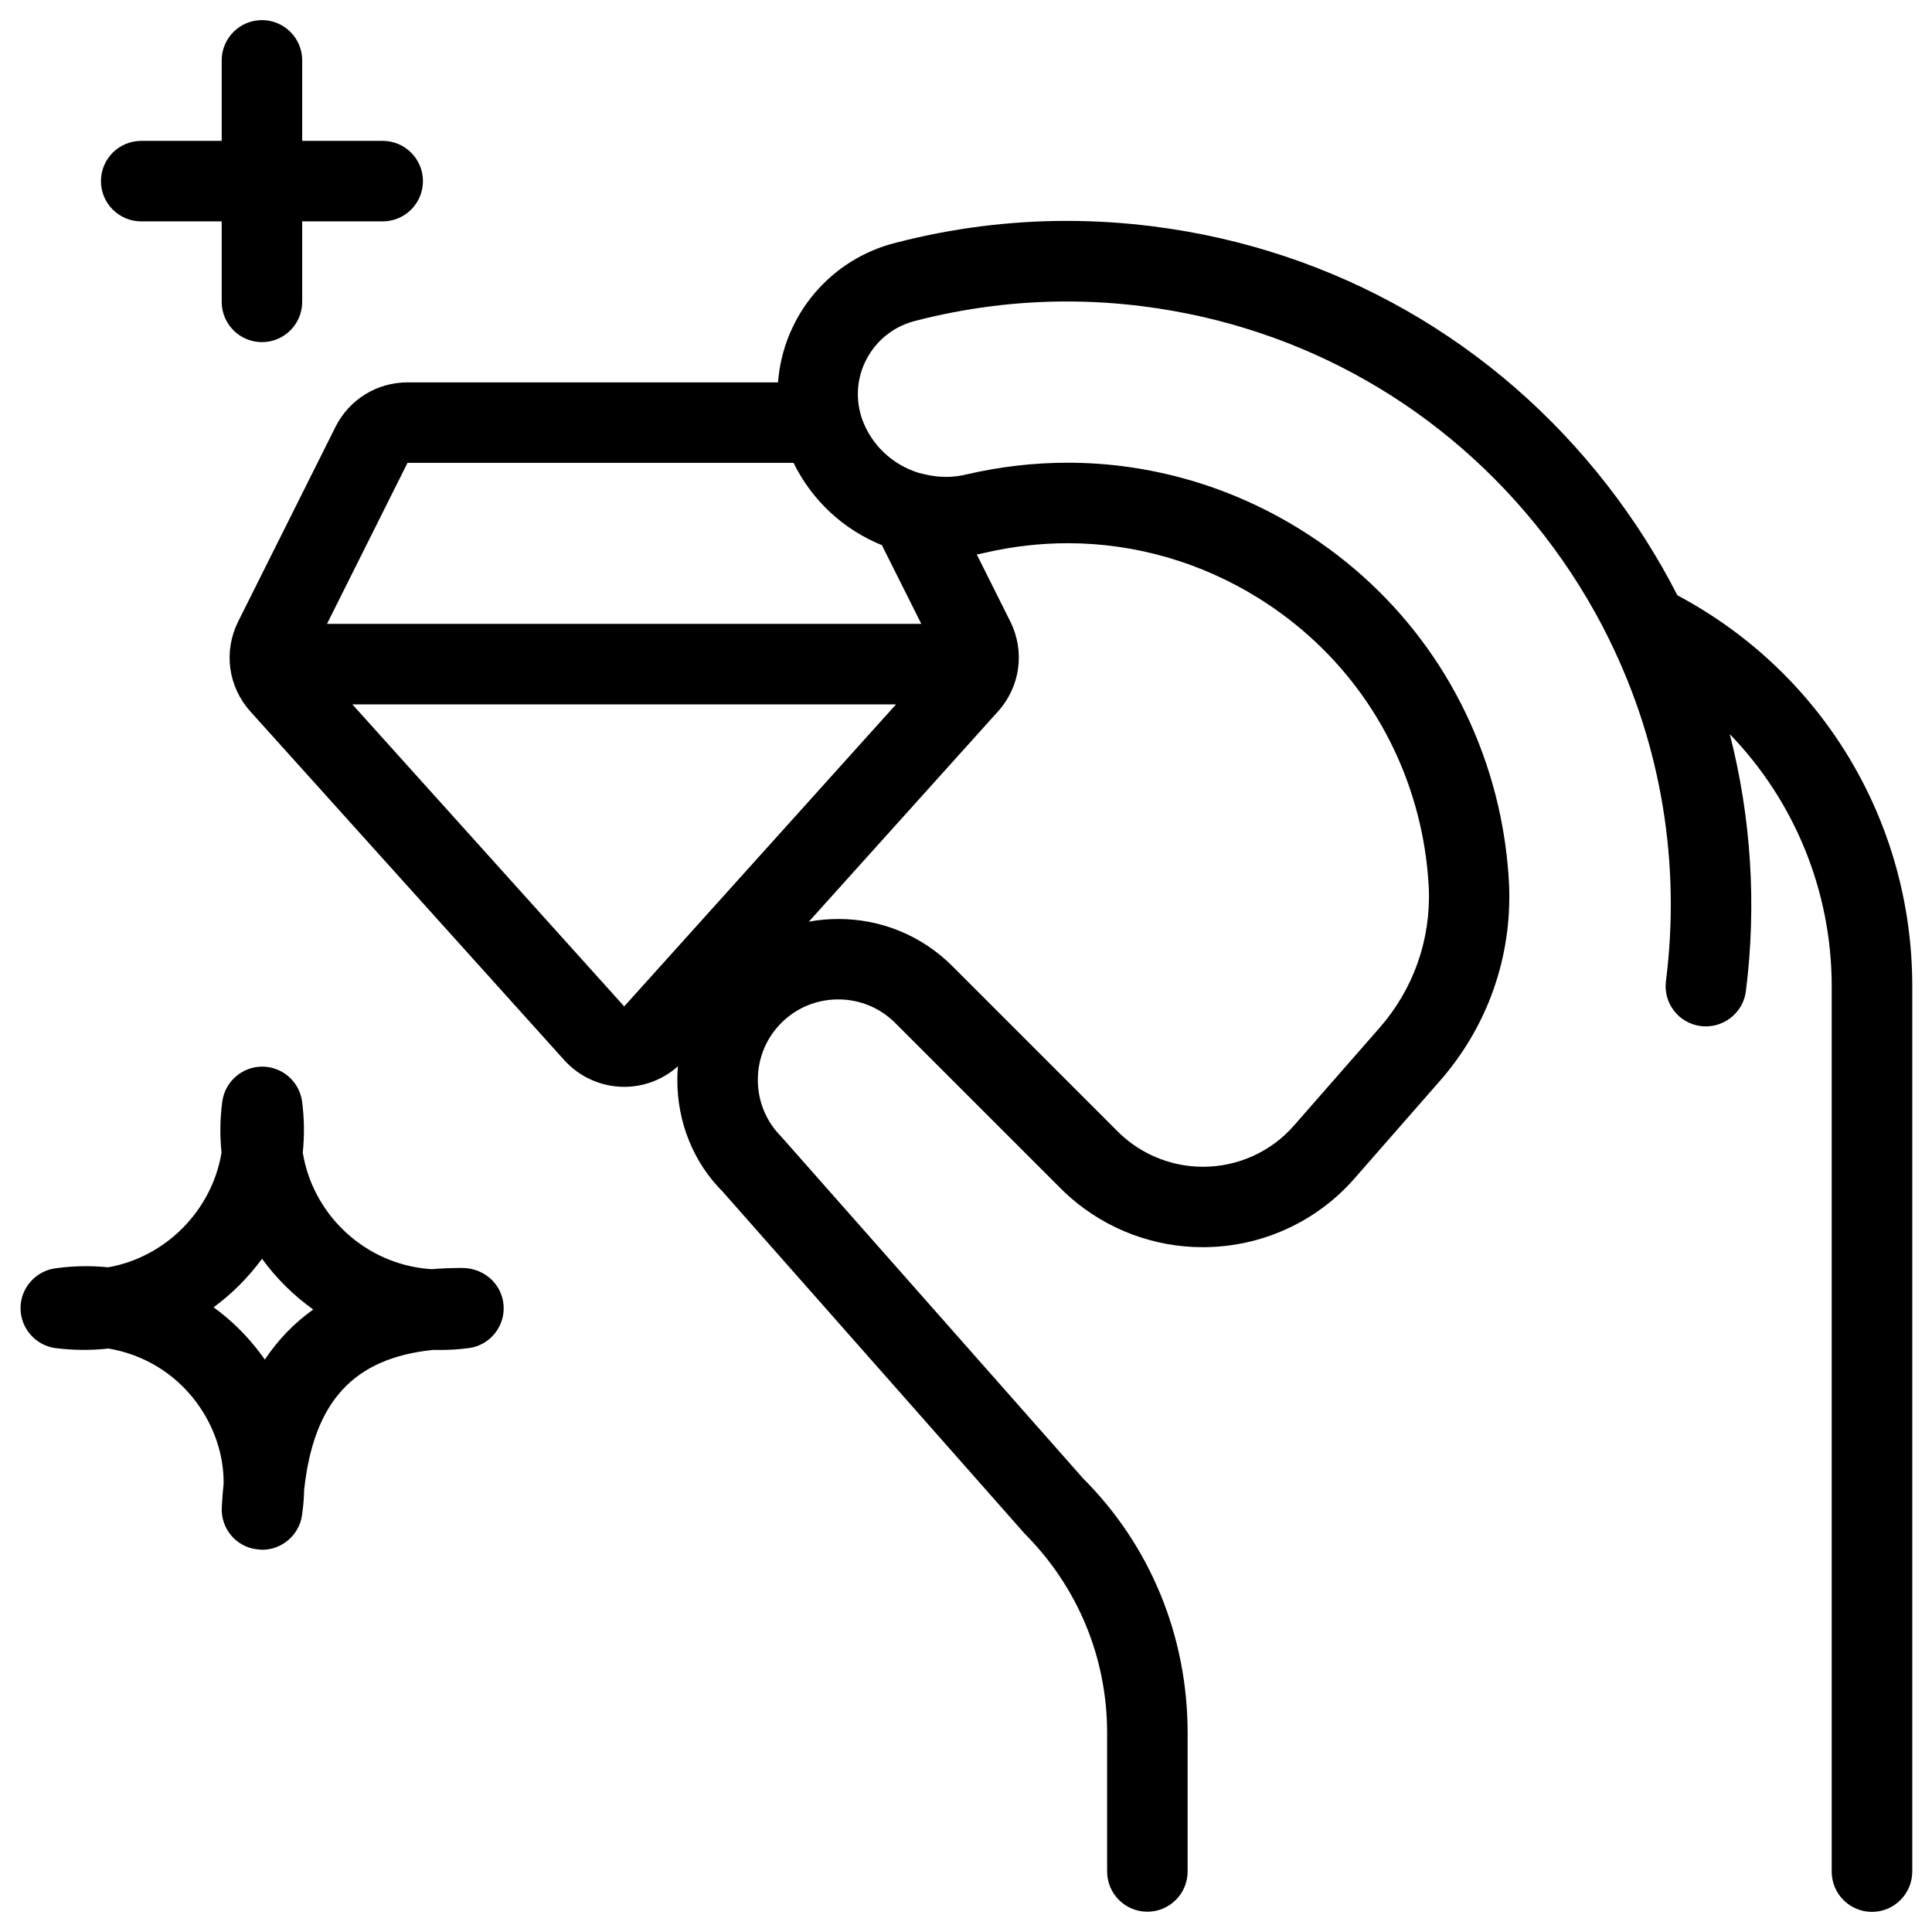 <?xml version="1.0" encoding="utf-8"?>
<!-- Generator: Adobe Illustrator 22.1.0, SVG Export Plug-In . SVG Version: 6.00 Build 0)  -->
<svg version="1.1" id="Layer_1" xmlns="http://www.w3.org/2000/svg" xmlns:xlink="http://www.w3.org/1999/xlink" x="0px" y="0px"
	 viewBox="0 0 24 24" style="enable-background:new 0 0 24 24;" xml:space="preserve">
<g>
	<title>diamond-hold</title>
	<path d="M23.254,23.75c-0.276,0-0.5-0.224-0.5-0.5v-11c0-1.18-0.463-2.302-1.266-3.13c0.266,1.035,0.335,2.124,0.2,3.193
		c-0.031,0.249-0.245,0.437-0.498,0.437c-0.019,0-0.039-0.001-0.059-0.003c-0.135-0.017-0.253-0.084-0.335-0.19
		c-0.082-0.105-0.118-0.237-0.101-0.369c0.184-1.457-0.056-2.919-0.697-4.227c-0.001-0.003-0.004-0.008-0.006-0.014l0,0
		c-0.225-0.458-0.498-0.894-0.81-1.297c-1.228-1.583-2.998-2.594-4.986-2.845c-0.314-0.04-0.632-0.06-0.946-0.06
		c-0.629,0-1.259,0.081-1.873,0.239c-0.247,0.061-0.453,0.212-0.584,0.427c-0.13,0.214-0.169,0.466-0.109,0.709
		c0.007,0.031,0.017,0.061,0.027,0.091c0.117,0.318,0.372,0.56,0.701,0.663c0.02,0.004,0.037,0.008,0.054,0.013
		c0.096,0.025,0.192,0.037,0.287,0.037c0.085,0,0.169-0.01,0.25-0.03c0.417-0.097,0.84-0.146,1.26-0.146
		c1.021,0,2.024,0.289,2.899,0.835c1.247,0.777,2.116,1.993,2.448,3.424c0.074,0.321,0.12,0.651,0.136,0.979
		c0.039,0.903-0.269,1.772-0.865,2.448l-1.055,1.205c-0.474,0.543-1.161,0.854-1.885,0.854c-0.604,0-1.187-0.218-1.642-0.615
		c-0.043-0.037-0.084-0.076-0.125-0.117l-2.054-2.054c-0.188-0.188-0.44-0.292-0.707-0.292c-0.268,0-0.519,0.104-0.707,0.292
		c-0.188,0.188-0.292,0.439-0.292,0.707c0,0.268,0.104,0.519,0.292,0.707l3.75,4.246c0.832,0.831,1.297,1.957,1.297,3.159v1.722
		c0,0.276-0.224,0.5-0.5,0.5s-0.5-0.224-0.5-0.5v-1.722c0-0.935-0.365-1.813-1.025-2.475l-3.749-4.246
		c-0.362-0.361-0.567-0.861-0.565-1.394c0-0.055,0.003-0.111,0.007-0.165c-0.184,0.164-0.42,0.255-0.667,0.255
		c-0.284,0-0.555-0.121-0.745-0.332L3.11,8.838C2.833,8.53,2.774,8.092,2.958,7.722l1.21-2.42C4.339,4.962,4.682,4.75,5.063,4.75
		h4.602c0.062-0.826,0.646-1.533,1.469-1.736c0.691-0.179,1.404-0.27,2.117-0.27c0.356,0,0.717,0.023,1.073,0.068
		c2.252,0.285,4.259,1.43,5.65,3.225c0.33,0.426,0.62,0.882,0.863,1.358c1.801,0.958,2.917,2.81,2.918,4.854v11
		C23.754,23.526,23.53,23.75,23.254,23.75z M10.415,11.416c0.535,0,1.037,0.208,1.415,0.585l2.055,2.055
		c0.023,0.023,0.048,0.047,0.074,0.069c0.273,0.238,0.623,0.369,0.985,0.369c0.435,0,0.847-0.187,1.131-0.513l1.057-1.207
		c0.425-0.482,0.644-1.1,0.617-1.742c-0.013-0.266-0.05-0.536-0.111-0.799c-0.271-1.171-0.983-2.166-2.003-2.802
		c-0.717-0.447-1.537-0.683-2.371-0.683c-0.343,0-0.688,0.04-1.026,0.118c-0.034,0.008-0.069,0.016-0.104,0.022l0.416,0.832
		c0.185,0.371,0.125,0.809-0.152,1.117l-2.35,2.612C10.167,11.427,10.29,11.416,10.415,11.416z M7.754,12.502l3.377-3.752H4.377
		L7.754,12.502z M11.445,7.75l-0.49-0.978c-0.48-0.194-0.87-0.558-1.097-1.022H5.062l-1,2H11.445z"/>
	<path d="M3.2,19.247c-0.26-0.025-0.459-0.254-0.445-0.522c0.005-0.101,0.013-0.2,0.023-0.296c0.003-0.353-0.116-0.713-0.344-1.017
		c-0.266-0.354-0.651-0.587-1.086-0.66c-0.102,0.011-0.204,0.017-0.306,0.017c-0.117,0-0.235-0.008-0.351-0.022
		c-0.247-0.032-0.434-0.244-0.436-0.493s0.183-0.463,0.43-0.498c0.126-0.018,0.254-0.027,0.382-0.027
		c0.092,0,0.185,0.005,0.277,0.014c0.717-0.127,1.289-0.707,1.408-1.425c-0.022-0.21-0.019-0.422,0.009-0.632
		c0.032-0.248,0.246-0.436,0.496-0.436c0.25,0,0.464,0.187,0.496,0.436c0.027,0.209,0.03,0.422,0.008,0.632
		c0.123,0.75,0.73,1.339,1.485,1.437c0.039,0.005,0.079,0.009,0.119,0.011c0.121-0.01,0.248-0.015,0.376-0.015
		c0.28,0.001,0.498,0.207,0.515,0.469c0.017,0.262-0.174,0.494-0.435,0.527c-0.116,0.015-0.235,0.023-0.352,0.023
		c-0.029,0-0.058,0-0.087-0.001c-0.988,0.101-1.484,0.638-1.604,1.739c-0.001,0.09-0.01,0.203-0.026,0.314
		c-0.035,0.245-0.248,0.43-0.495,0.43C3.244,19.25,3.21,19.248,3.2,19.247z M2.653,16.24c0.219,0.158,0.413,0.349,0.58,0.571
		c0.019,0.026,0.038,0.052,0.057,0.078c0.164-0.246,0.365-0.454,0.601-0.622c-0.244-0.174-0.459-0.387-0.636-0.63
		C3.087,15.866,2.883,16.071,2.653,16.24z"/>
	<path d="M3.254,4.25c-0.276,0-0.5-0.224-0.5-0.5v-1h-1c-0.276,0-0.5-0.224-0.5-0.5s0.224-0.5,0.5-0.5h1v-1
		c0-0.276,0.224-0.5,0.5-0.5s0.5,0.224,0.5,0.5v1h1c0.276,0,0.5,0.224,0.5,0.5s-0.224,0.5-0.5,0.5h-1v1
		C3.754,4.026,3.53,4.25,3.254,4.25z"/>
</g>
</svg>
